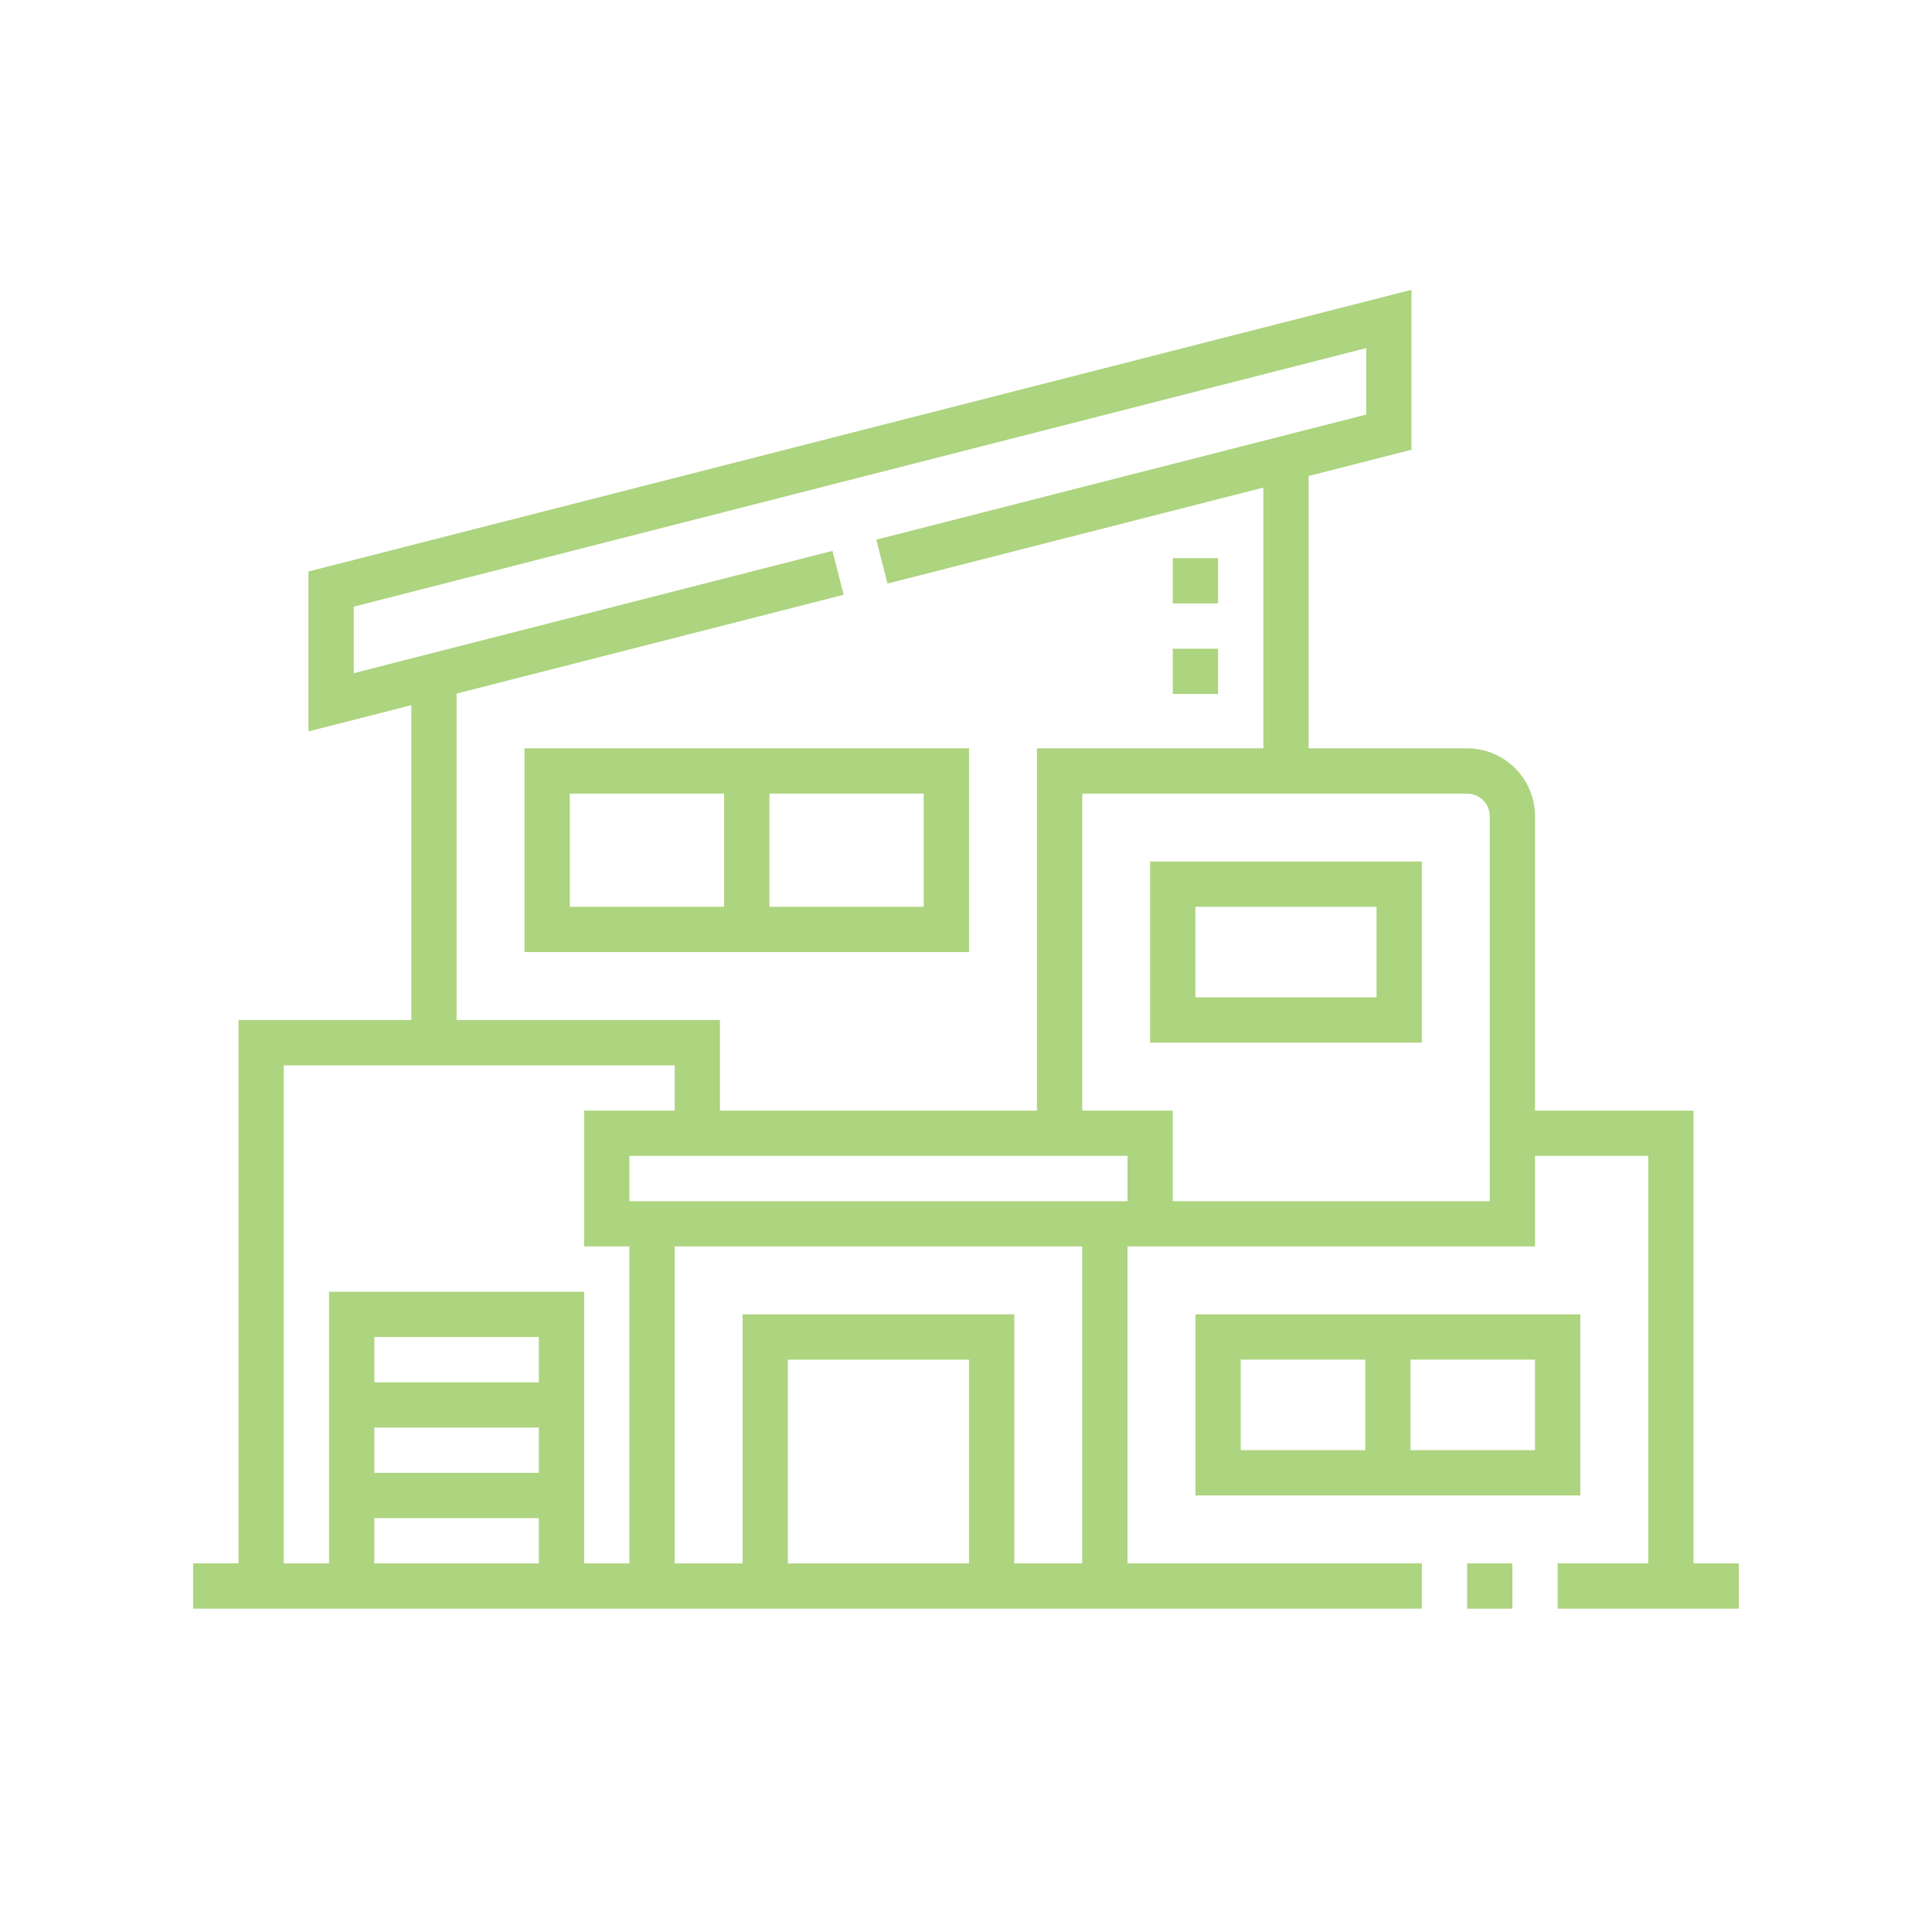 <svg width="40" height="40" viewBox="0 0 40 40" fill="none" xmlns="http://www.w3.org/2000/svg">
<g opacity="0.6">
<path d="M30.375 32.368H31.312V33.306H30.375V32.368Z" fill="#77B82A"/>
<path d="M35.063 32.369V22.994H31.781V16.9C31.781 16.124 31.151 15.493 30.375 15.493H27.094V9.855L29.223 9.311V6L6.386 11.832V15.143L8.516 14.6V21.119H4.938V32.368H4V33.306H29.438V32.368H23.344V25.806H31.781V23.931H34.125V32.368H32.25V33.306H36V32.368H35.063V32.369ZM17.235 11.405L7.324 13.937V12.56L28.286 7.207V8.583L18.143 11.173L18.375 12.082L26.156 10.095V15.493H21.469V22.994H14.906V21.119H9.453V14.36L17.467 12.314L17.235 11.405ZM23.344 24.869H13.031V23.931H23.344V24.869ZM5.875 22.056H13.969V22.994H12.094V25.806H13.031V32.369H12.094V26.744H6.812V32.369H5.875V22.056ZM11.156 29.556V30.494H7.75V29.556H11.156ZM7.75 28.619V27.681H11.156V28.619H7.75ZM11.156 31.431V32.369H7.75V31.431H11.156ZM20.062 32.369H16.312V28.15H20.062V32.369ZM22.406 32.369H21V27.212H15.375V32.369H13.969V25.806H22.406V32.369H22.406ZM30.844 24.869H24.281V22.994H22.406V16.431H30.375C30.634 16.431 30.844 16.641 30.844 16.9V24.869Z" fill="#77B82A"/>
<path d="M23.812 21.587H29.438V17.837H23.812V21.587ZM24.75 18.774H28.5V20.649H24.75V18.774Z" fill="#77B82A"/>
<path d="M20.063 15.493H10.859V19.712H20.063V15.493H20.063ZM11.797 16.431H14.992V18.774H11.797V16.431ZM19.125 18.774H15.93V16.431H19.125V18.774Z" fill="#77B82A"/>
<path d="M32.719 27.212H24.75V30.962H32.719V27.212ZM25.688 28.149H28.266V30.024H25.688V28.149ZM31.781 30.024H29.203V28.149H31.781V30.024Z" fill="#77B82A"/>
<path d="M24.281 11.556H25.219V12.493H24.281V11.556Z" fill="#77B82A"/>
<path d="M24.281 13.431H25.219V14.368H24.281V13.431Z" fill="#77B82A"/>
</g>
</svg>
